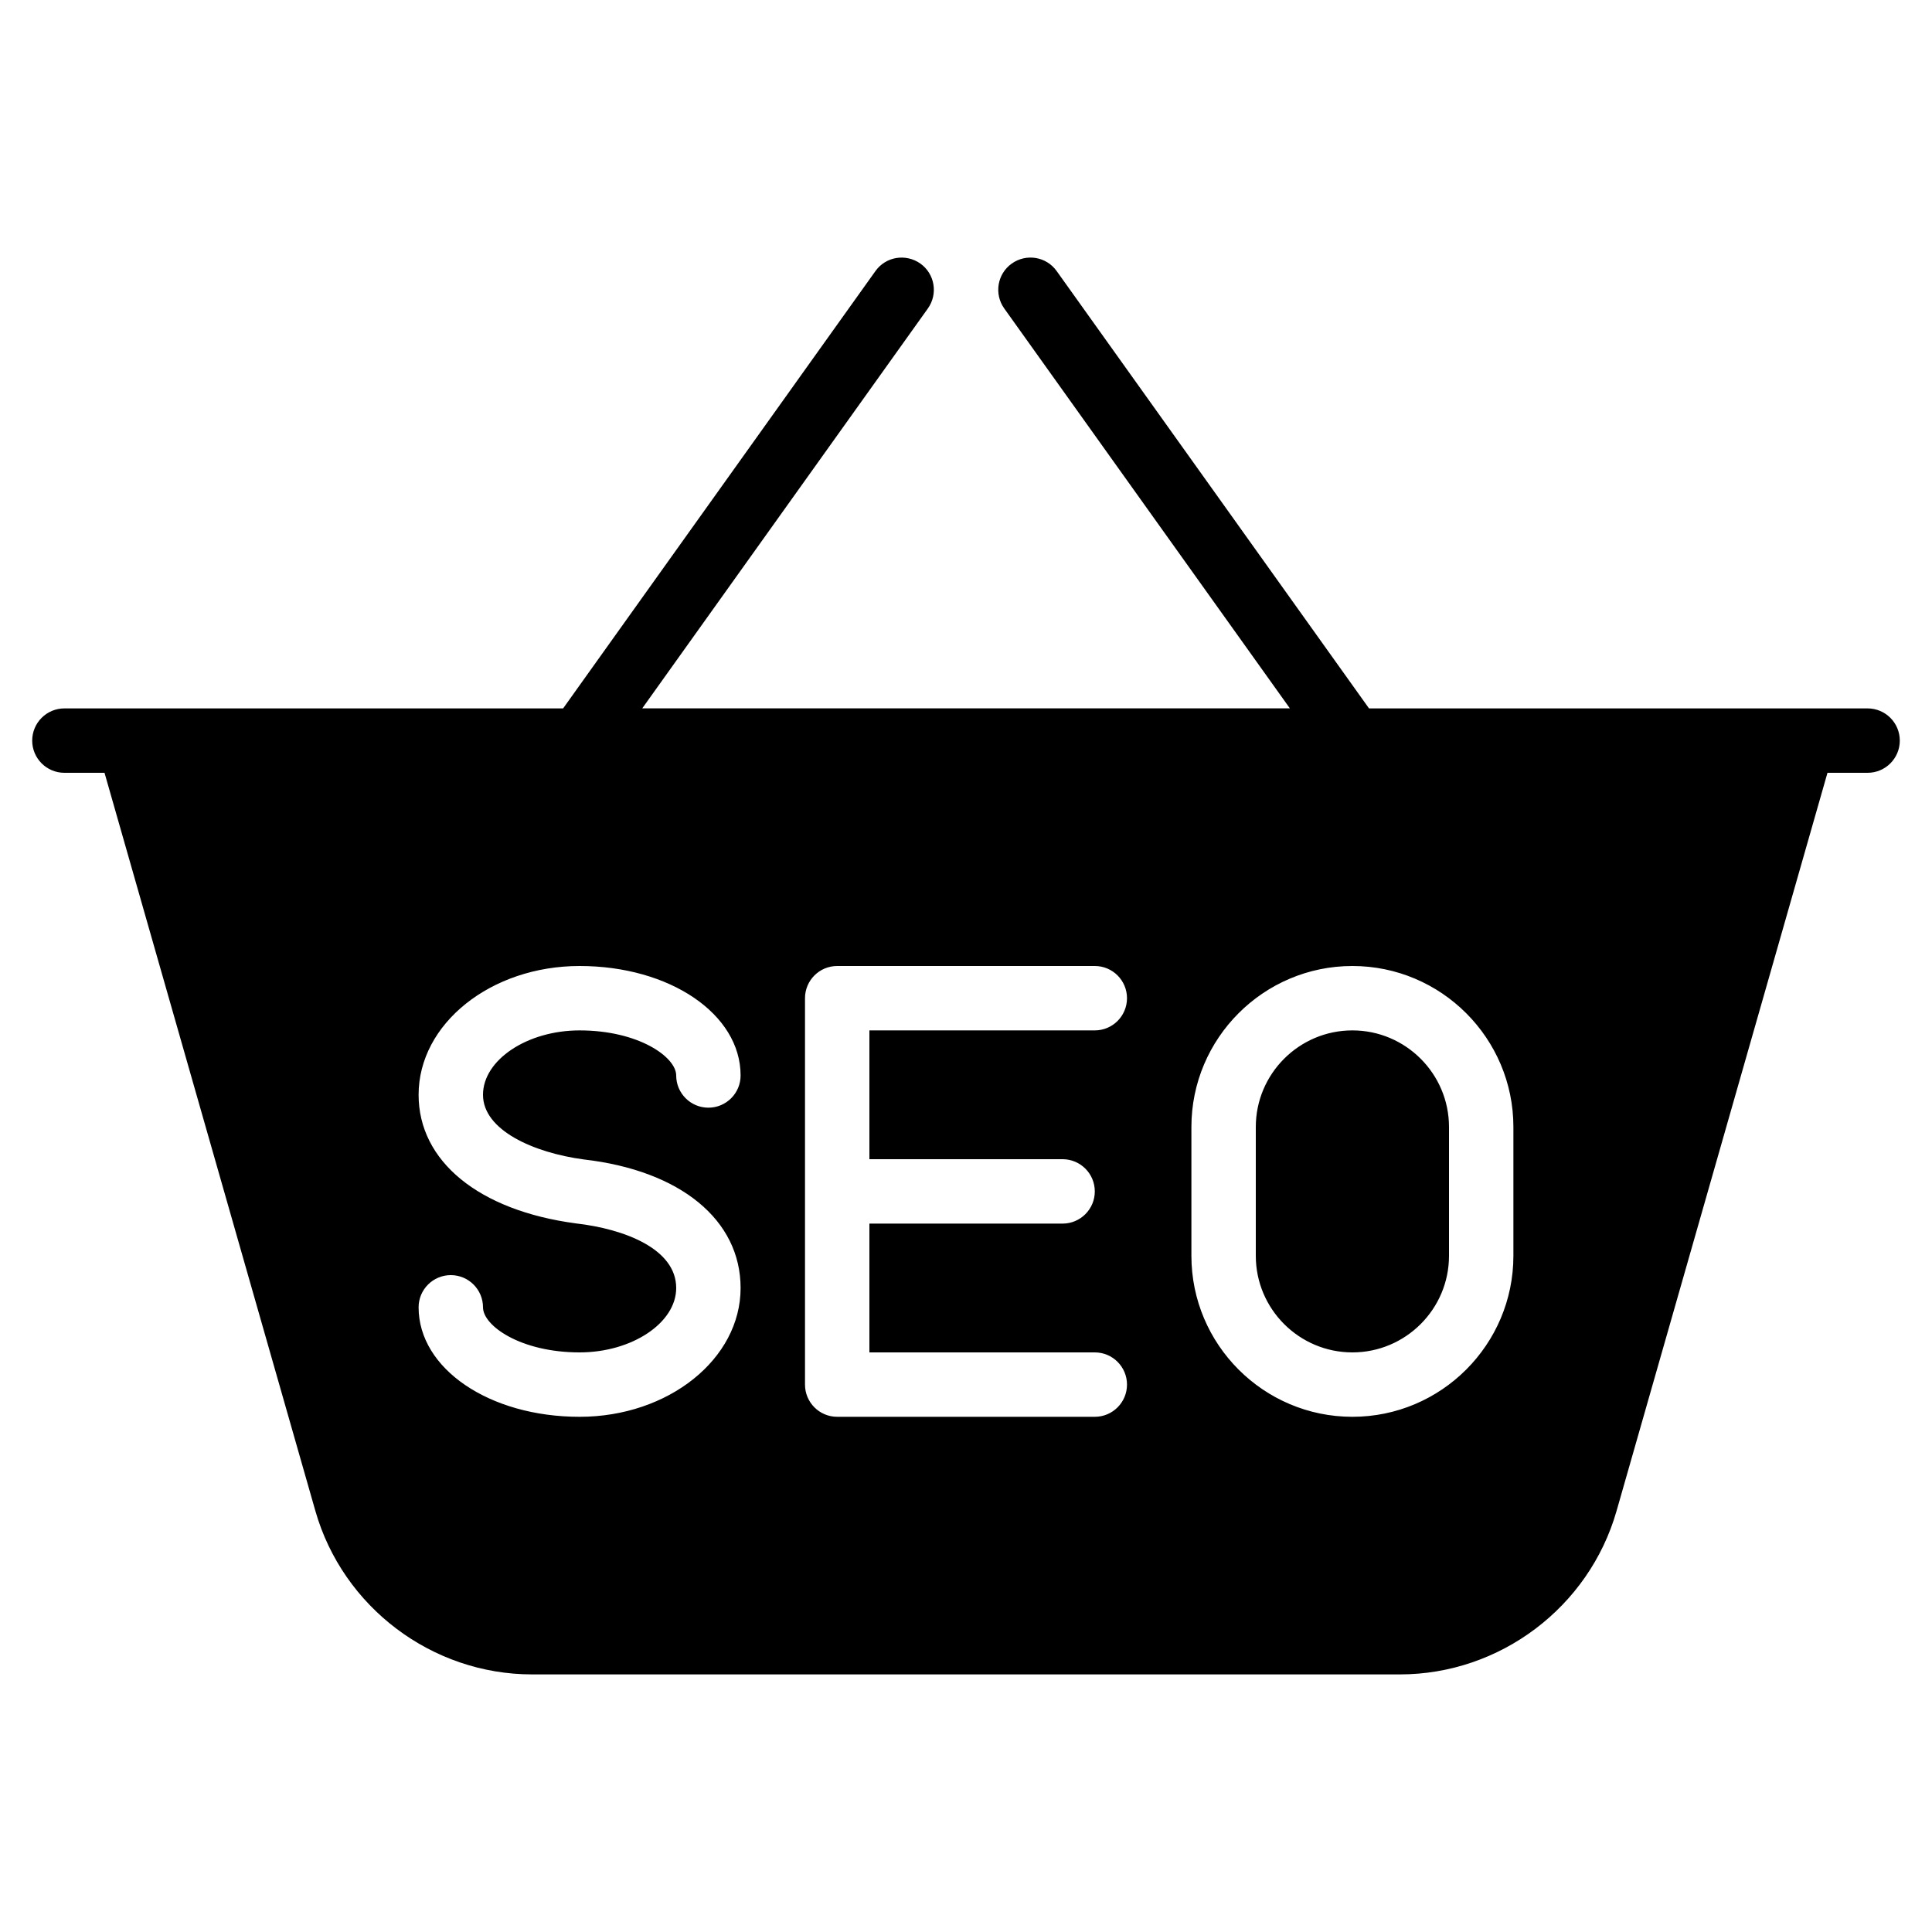 <?xml version="1.0" encoding="iso-8859-1"?>
<!-- Generator: Adobe Illustrator 19.0.0, SVG Export Plug-In . SVG Version: 6.00 Build 0)  -->
<svg version="1.1" id="Layer_1" xmlns="http://www.w3.org/2000/svg" xmlns:xlink="http://www.w3.org/1999/xlink" x="0px" y="0px"
	 viewBox="0 0 30 30" style="enable-background:new 0 0 30 30;" xml:space="preserve">
<g>
	<g>
		<path d="M29,11h-7.742l-4.85-6.791c-0.161-0.226-0.473-0.276-0.698-0.116c-0.225,0.16-0.276,0.473-0.116,0.697l4.435,6.209H9.973
			l4.435-6.209c0.16-0.225,0.108-0.537-0.116-0.697c-0.227-0.16-0.538-0.109-0.698,0.116L8.744,11H1c-0.276,0-0.5,0.224-0.5,0.5
			S0.724,12,1,12h0.623l3.274,11.461C5.324,24.956,6.708,26,8.262,26h13.475c1.555,0,2.938-1.044,3.365-2.539L28.377,12H29
			c0.276,0,0.5-0.224,0.5-0.5S29.276,11,29,11z M9.066,18.004C10.563,18.176,11.5,18.941,11.5,20c0,1.103-1.121,2-2.5,2
			c-1.402,0-2.5-0.747-2.5-1.7c0-0.276,0.224-0.5,0.5-0.5s0.5,0.224,0.5,0.5C7.5,20.586,8.084,21,9,21c0.813,0,1.5-0.458,1.5-1
			c0-0.608-0.805-0.917-1.557-1.003C7.433,18.796,6.5,18.031,6.5,17c0-1.103,1.121-2,2.5-2c1.402,0,2.5,0.747,2.5,1.7
			c0,0.276-0.224,0.5-0.5,0.5s-0.5-0.224-0.5-0.5c0-0.286-0.584-0.7-1.5-0.7c-0.813,0-1.5,0.458-1.5,1
			C7.5,17.55,8.286,17.9,9.066,18.004z M16.5,18c0.276,0,0.5,0.224,0.5,0.5S16.776,19,16.5,19h-3v2H17c0.276,0,0.5,0.224,0.5,0.5
			S17.276,22,17,22h-4c-0.276,0-0.5-0.224-0.5-0.5v-6c0-0.276,0.224-0.5,0.5-0.5h4c0.276,0,0.5,0.224,0.5,0.5S17.276,16,17,16h-3.5
			v2H16.5z M23.5,19.5c0,1.378-1.121,2.5-2.5,2.5c-1.379,0-2.5-1.122-2.5-2.5v-2c0-1.378,1.121-2.5,2.5-2.5
			c1.379,0,2.5,1.122,2.5,2.5V19.5z M21,16c-0.827,0-1.5,0.673-1.5,1.5v2c0,0.827,0.673,1.5,1.5,1.5c0.827,0,1.5-0.673,1.5-1.5v-2
			C22.5,16.673,21.827,16,21,16z"/>
	</g>
</g>
</svg>
